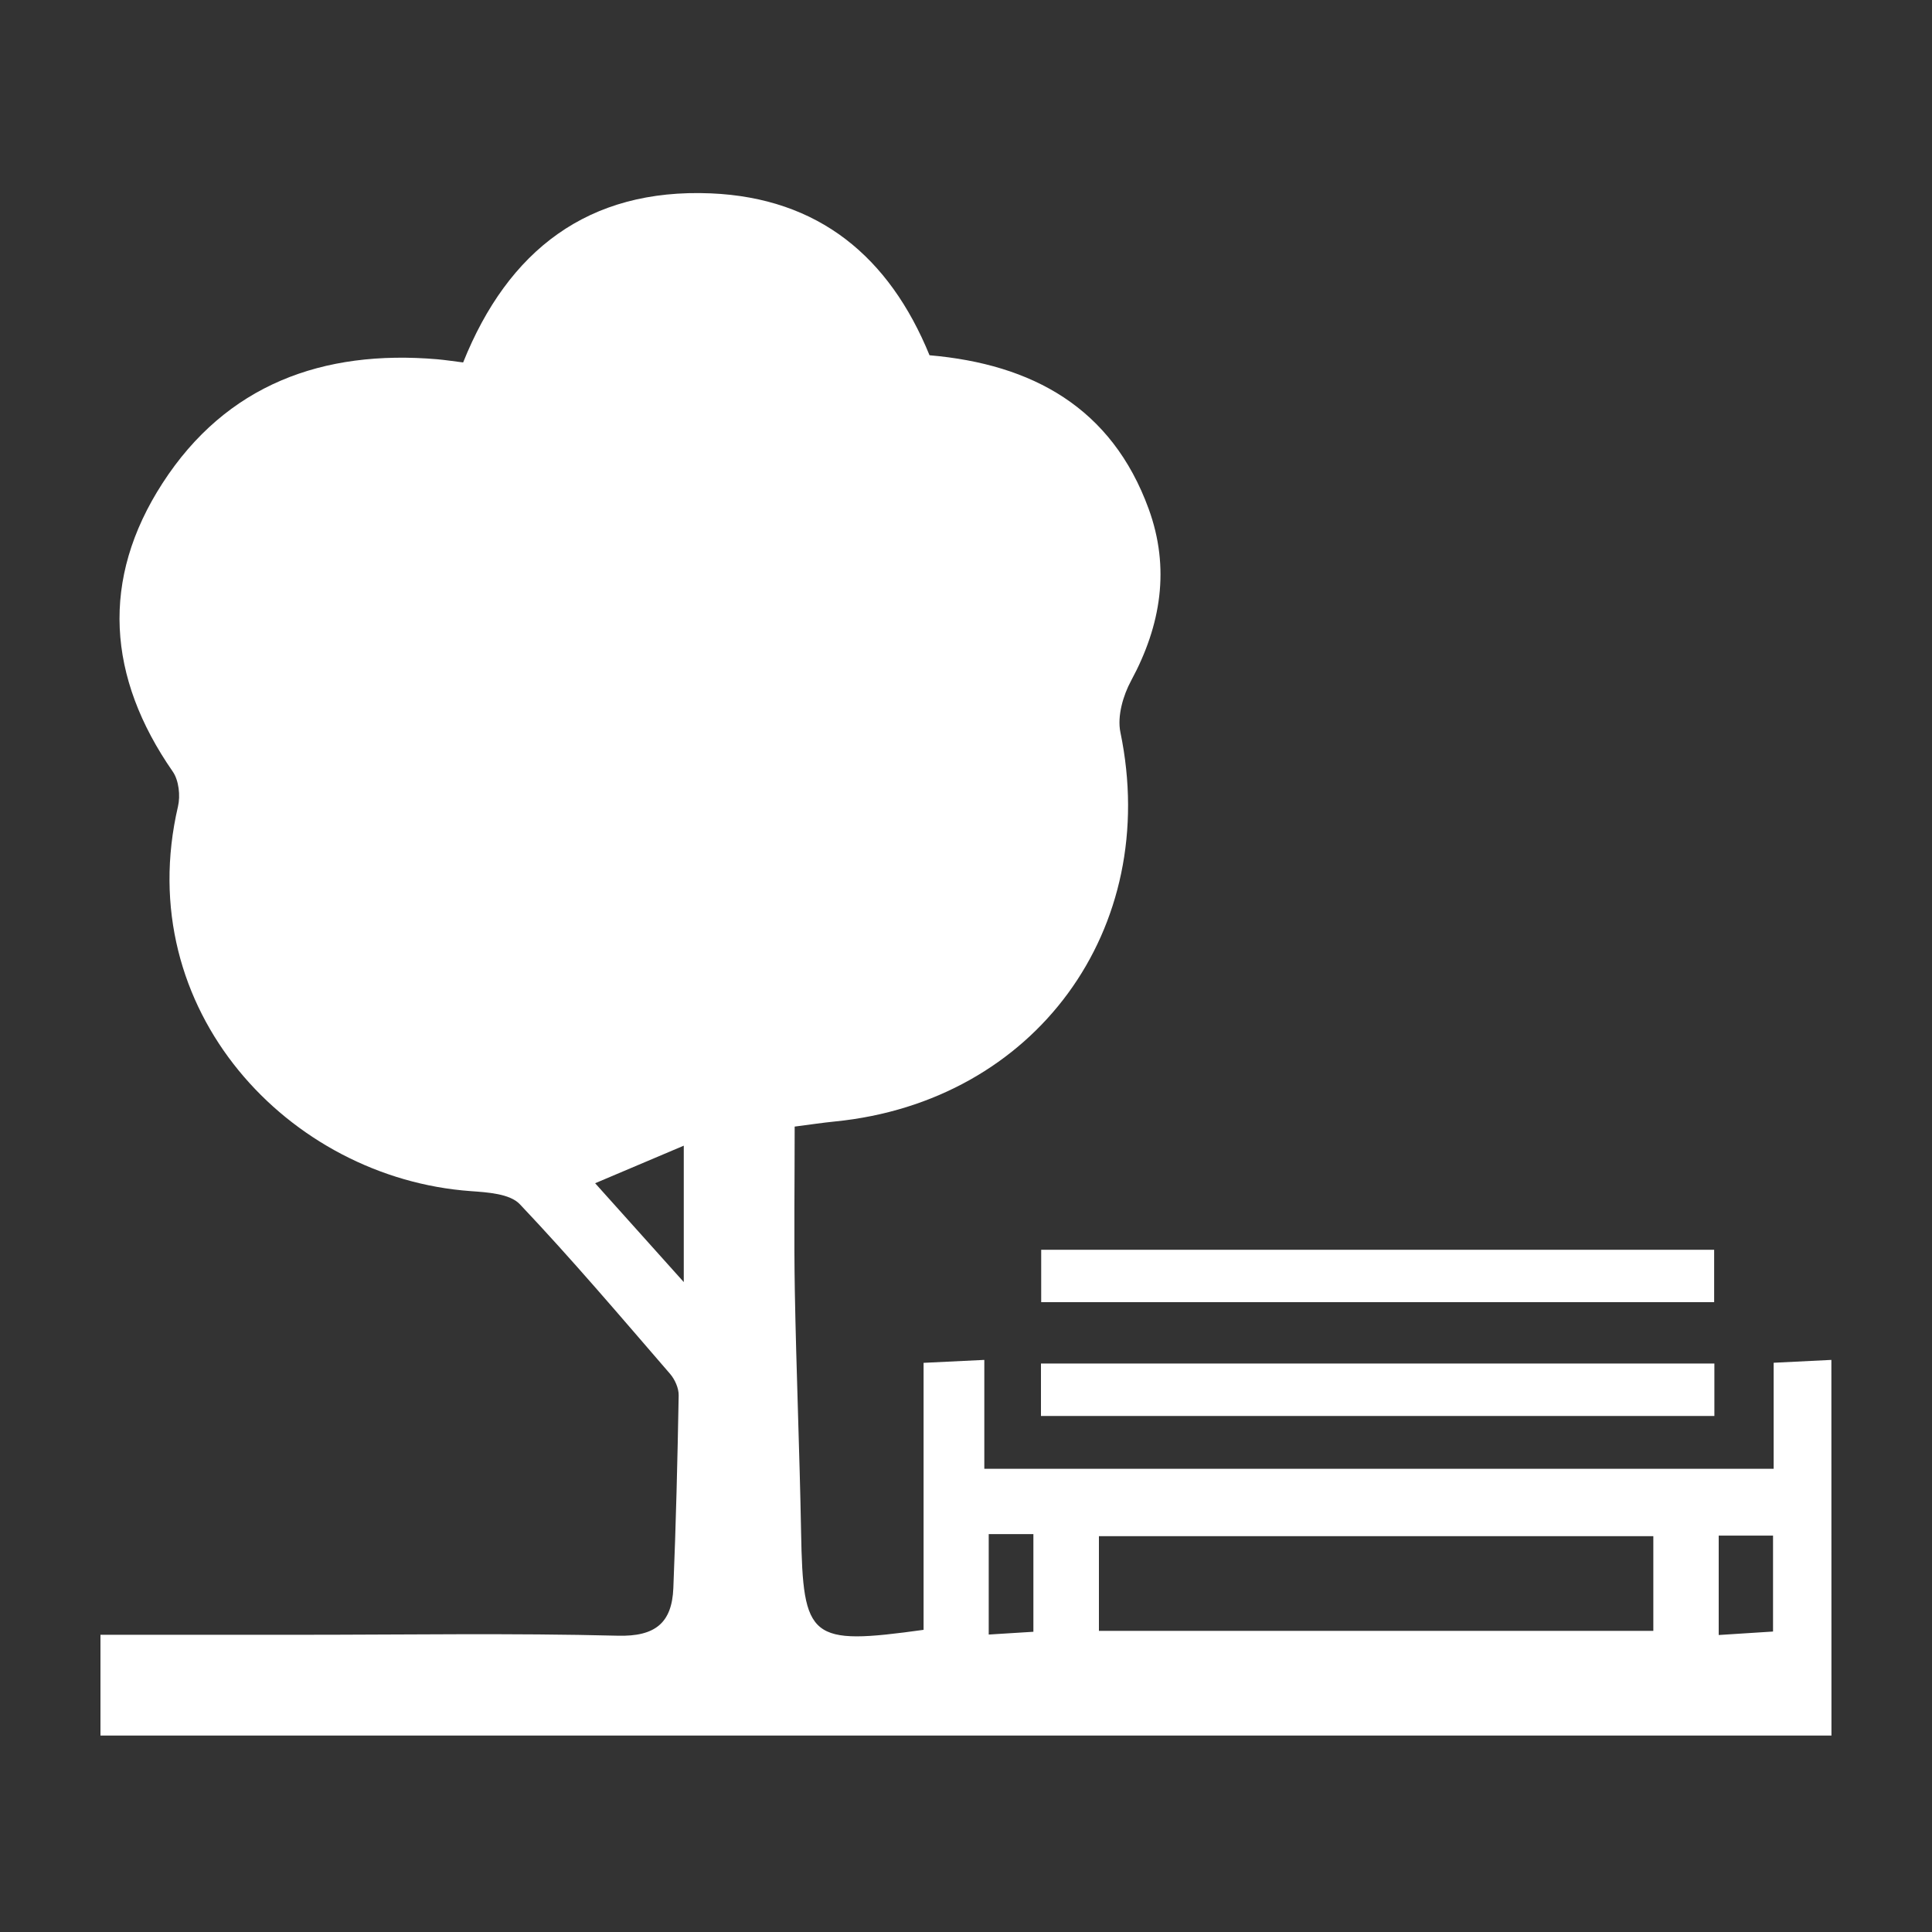 <?xml version="1.0" encoding="utf-8"?>
<!-- Generator: Adobe Illustrator 25.4.1, SVG Export Plug-In . SVG Version: 6.00 Build 0)  -->
<svg version="1.1" id="Layer_1" xmlns="http://www.w3.org/2000/svg" xmlns:xlink="http://www.w3.org/1999/xlink" x="0px" y="0px"
	 viewBox="0 0 250 250" enable-background="new 0 0 250 250" xml:space="preserve">
<rect x="0" y="0" width="250" height="250" fill="#333333" stroke="none"/>
<g>
	<path fill="#FFFFFF" d="M236.99,224.58c-74.87,0-149.27,0-223.99,0c0-4.3,0-8.33,0-13.04c8.8,0,17.28,0,25.76,0
		c13.73,0,27.46-0.23,41.18,0.12c4.86,0.13,7.01-1.67,7.19-6.16c0.34-8.31,0.54-16.62,0.69-24.93c0.02-0.93-0.49-2.07-1.11-2.79
		c-6.39-7.39-12.72-14.86-19.44-21.95c-1.29-1.37-4.17-1.54-6.36-1.7c-23.49-1.68-44.01-23.42-37.88-49.77
		c0.33-1.4,0.11-3.38-0.67-4.51c-8.48-12.21-9.39-24.87-1.32-37.34c8.24-12.74,20.73-17.29,35.56-16.02
		c1.02,0.09,2.03,0.25,3.33,0.41c5.81-14.5,16.16-22.54,32.04-21.88c13.97,0.59,23.1,8.21,28.31,20.95
		c13.32,1.15,23.58,6.79,28.35,19.86c2.8,7.66,1.62,15.07-2.26,22.24c-1.05,1.94-1.82,4.62-1.39,6.69
		c5.28,25.44-11.01,47.78-36.95,50.36c-1.62,0.16-3.24,0.41-5.2,0.66c0,7.27-0.1,14.28,0.02,21.28c0.19,10.4,0.62,20.79,0.81,31.19
		c0.25,13.93,1.11,14.69,15.85,12.65c0-11.22,0-22.56,0-34.55c2.77-0.13,4.92-0.24,7.86-0.38c0,4.85,0,9.3,0,14.09
		c34.36,0,67.96,0,102.14,0c0-4.5,0-8.78,0-13.72c2.7-0.13,4.86-0.24,7.47-0.37C236.99,192.25,236.99,208.15,236.99,224.58z
		 M142.2,211.03c24.3,0,48,0,71.74,0c0-4.38,0-8.22,0-12.25c-24.12,0-47.82,0-71.74,0C142.2,203,142.2,206.7,142.2,211.03z
		 M88.48,165.9c0-6.92,0-12.07,0-17.65c-4.34,1.84-8.15,3.45-11.47,4.86C80.63,157.14,84.02,160.93,88.48,165.9z M222.4,211.57
		c2.79-0.18,4.92-0.32,7.03-0.45c0-4.54,0-8.37,0-12.41c-2.5,0-4.63,0-7.03,0C222.4,202.96,222.4,206.8,222.4,211.57z
		 M127.94,198.51c0,4.25,0,8.43,0,13c2.16-0.13,3.91-0.24,5.78-0.36c0-4.45,0-8.45,0-12.64
		C131.64,198.51,130.03,198.51,127.94,198.51z"/>
	<path fill="#FFFFFF" d="M221.81,161.72c0,2.36,0,4.35,0,6.78c-29,0-57.78,0-87.08,0c0-2.07,0-4.2,0-6.78
		C163.52,161.72,192.29,161.72,221.81,161.72z"/>
	<path fill="#FFFFFF" d="M221.84,176.44c0,2.4,0,4.39,0,6.79c-29.05,0-57.85,0-87.14,0c0-2.09,0-4.23,0-6.79
		C163.53,176.44,192.33,176.44,221.84,176.44z"/>
</g>
</svg>
